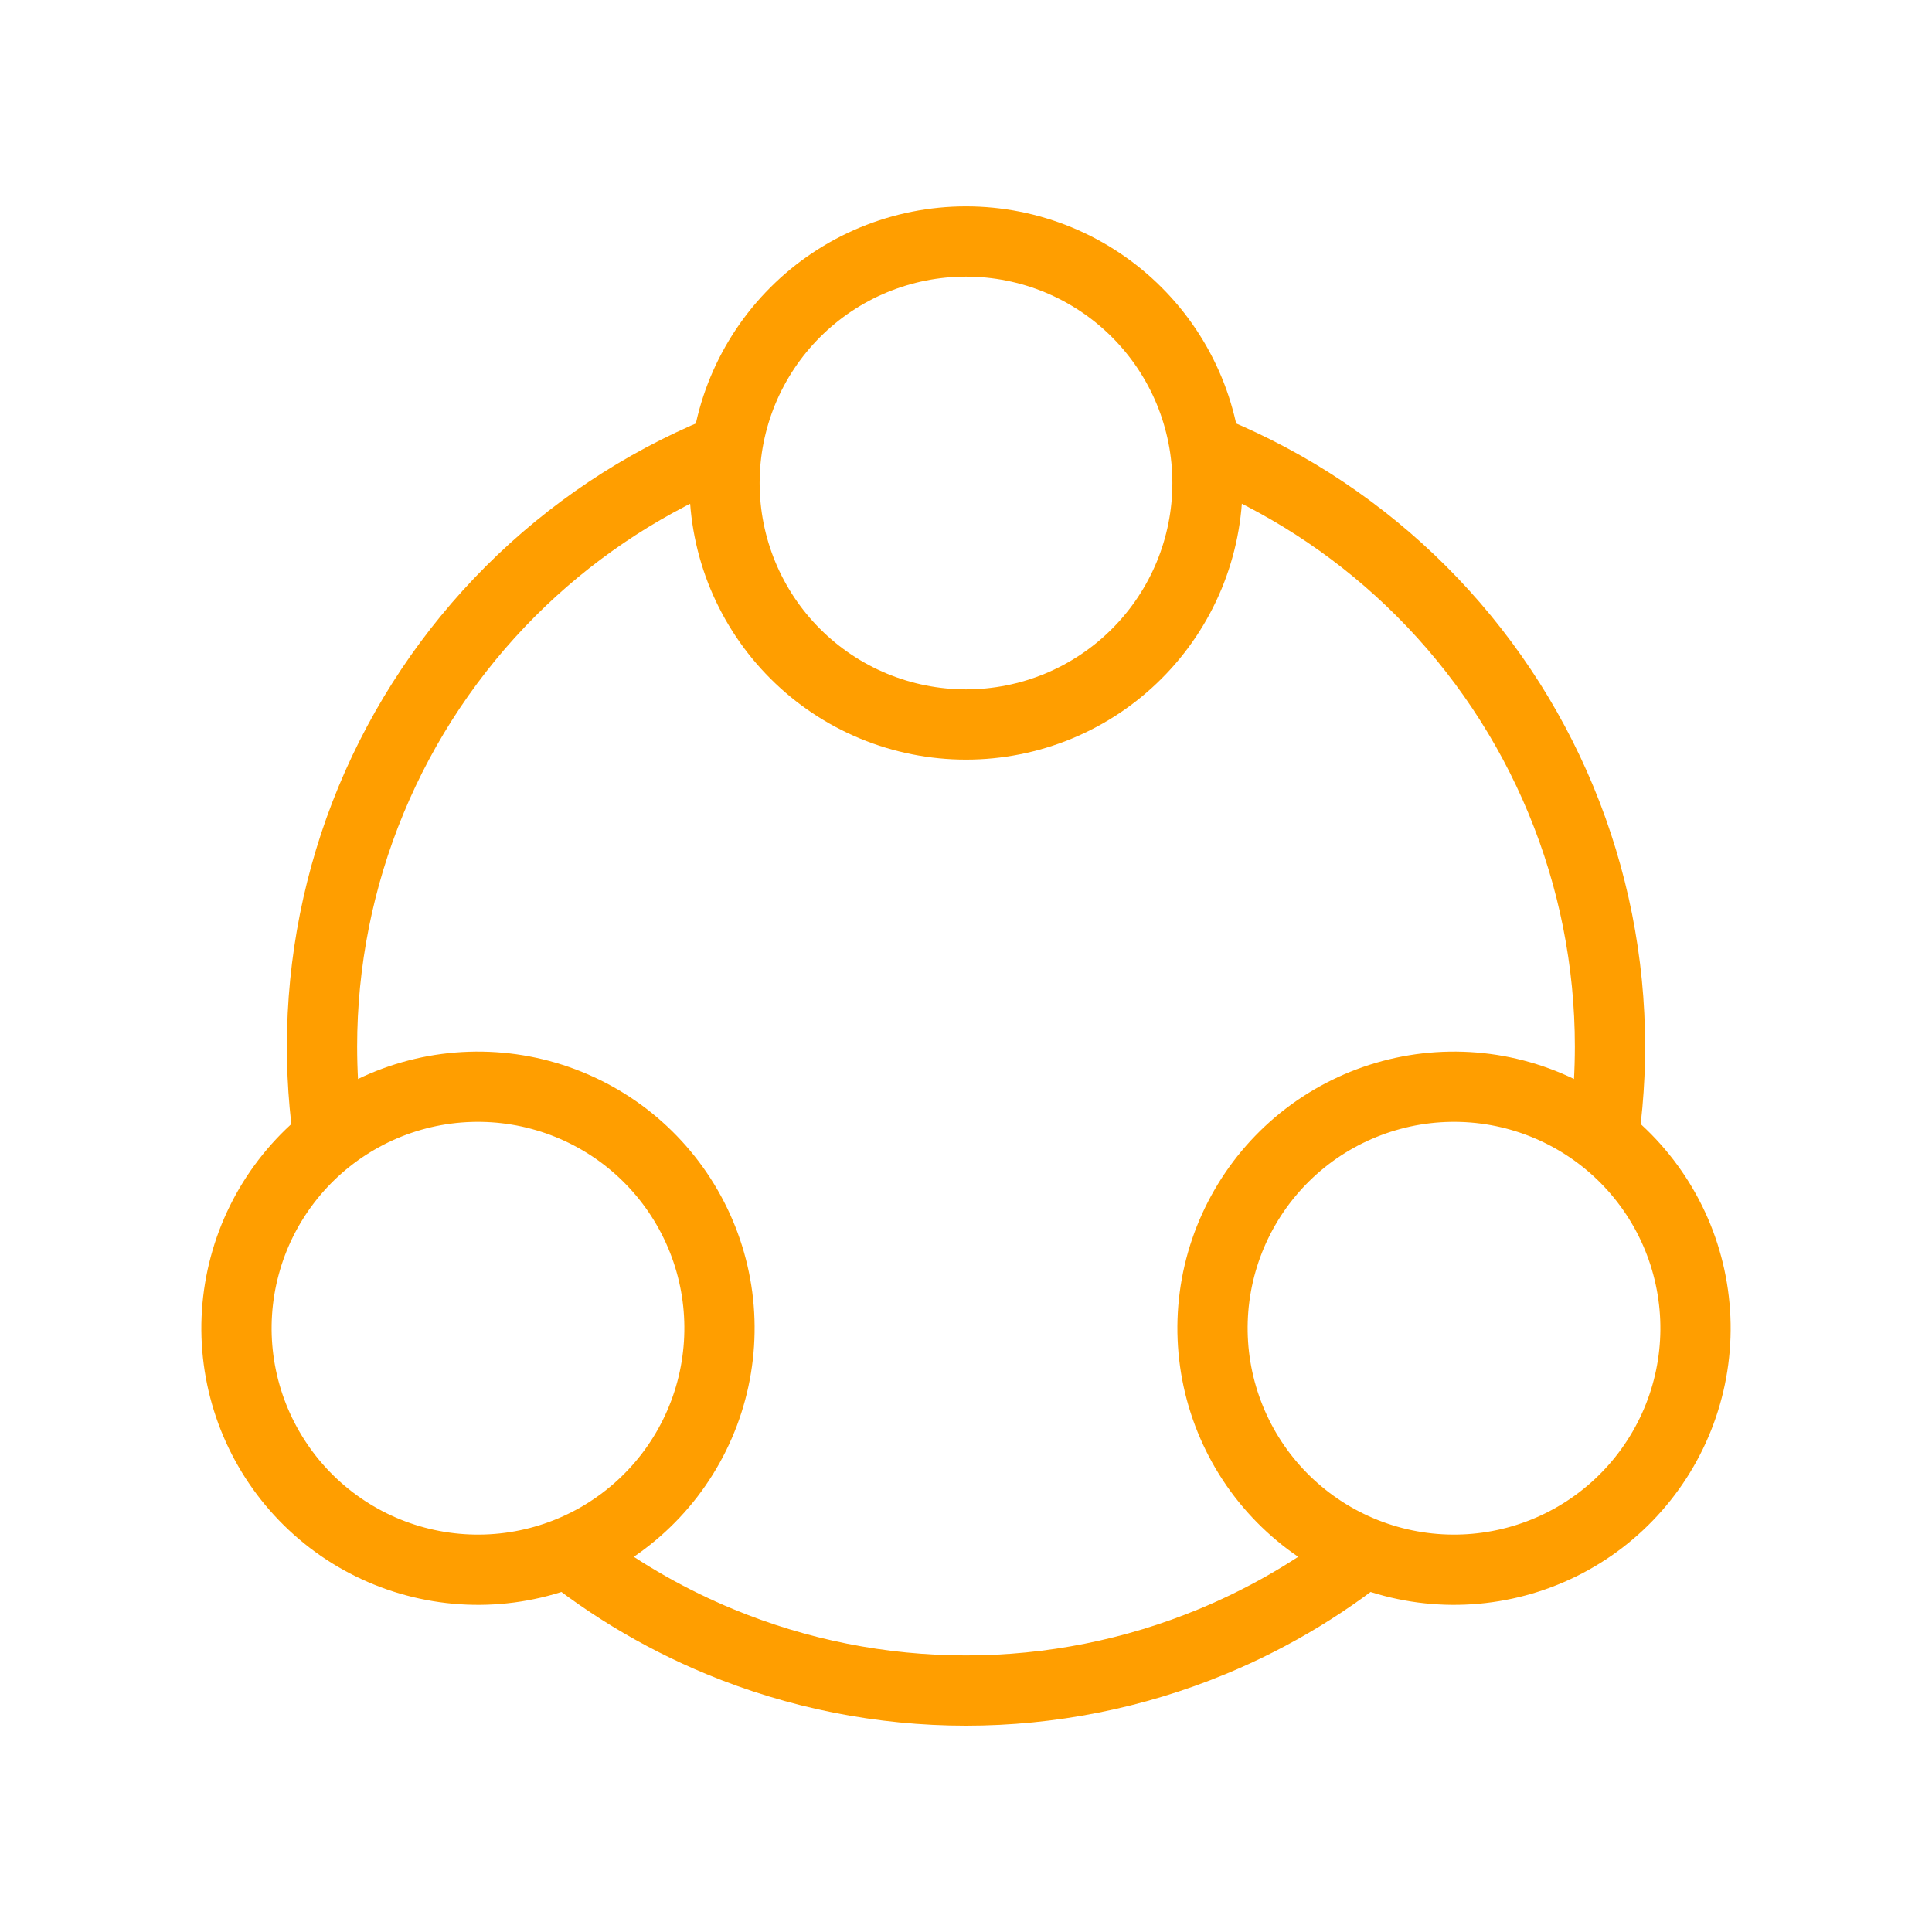 <svg width="55" height="55" viewBox="0 0 55 55" fill="none" xmlns="http://www.w3.org/2000/svg">
<path d="M20.625 13.75C20.625 14.653 20.803 15.547 21.148 16.381C21.494 17.215 22 17.973 22.639 18.611C23.277 19.25 24.035 19.756 24.869 20.102C25.703 20.447 26.597 20.625 27.5 20.625C28.403 20.625 29.297 20.447 30.131 20.102C30.965 19.756 31.723 19.25 32.361 18.611C33 17.973 33.506 17.215 33.852 16.381C34.197 15.547 34.375 14.653 34.375 13.75C34.375 12.847 34.197 11.953 33.852 11.119C33.506 10.285 33 9.527 32.361 8.889C31.723 8.25 30.965 7.744 30.131 7.398C29.297 7.053 28.403 6.875 27.5 6.875C26.597 6.875 25.703 7.053 24.869 7.398C24.035 7.744 23.277 8.25 22.639 8.889C22 9.527 21.494 10.285 21.148 11.119C20.803 11.953 20.625 12.847 20.625 13.75L20.625 13.75Z" stroke="#FF9E00" stroke-width="2"/>
<path d="M10.17 31.858C9.388 32.309 8.703 32.91 8.153 33.627C7.604 34.343 7.2 35.16 6.967 36.032C6.733 36.904 6.673 37.814 6.791 38.709C6.909 39.604 7.202 40.467 7.654 41.249C8.105 42.031 8.706 42.716 9.422 43.266C10.139 43.816 10.956 44.219 11.828 44.452C12.7 44.686 13.61 44.746 14.505 44.628C15.4 44.51 16.263 44.217 17.045 43.766C17.827 43.314 18.512 42.713 19.062 41.997C19.611 41.281 20.015 40.463 20.248 39.591C20.482 38.719 20.541 37.809 20.424 36.914C20.306 36.019 20.013 35.156 19.561 34.374C19.11 33.592 18.509 32.907 17.793 32.357C17.076 31.808 16.259 31.405 15.387 31.171C14.515 30.937 13.605 30.878 12.71 30.995C11.815 31.113 10.952 31.406 10.17 31.858L10.17 31.858Z" stroke="#FF9E00" stroke-width="2"/>
<path d="M44.83 31.858C45.612 32.309 46.297 32.91 46.847 33.627C47.396 34.343 47.8 35.16 48.033 36.032C48.267 36.904 48.327 37.814 48.209 38.709C48.091 39.604 47.798 40.467 47.346 41.249C46.895 42.031 46.294 42.716 45.578 43.266C44.861 43.816 44.044 44.219 43.172 44.452C42.3 44.686 41.39 44.746 40.495 44.628C39.6 44.51 38.737 44.217 37.955 43.766C37.173 43.314 36.488 42.713 35.938 41.997C35.389 41.281 34.986 40.463 34.752 39.591C34.518 38.719 34.459 37.809 34.576 36.914C34.694 36.019 34.987 35.156 35.439 34.374C35.89 33.592 36.491 32.907 37.207 32.357C37.924 31.808 38.741 31.405 39.613 31.171C40.485 30.937 41.395 30.878 42.29 30.995C43.185 31.113 44.048 31.406 44.83 31.858L44.83 31.858Z" stroke="#FF9E00" stroke-width="2"/>
<path fill-rule="evenodd" clip-rule="evenodd" d="M20.626 13.881C20.625 13.837 20.625 13.794 20.625 13.751C20.625 13.017 20.742 12.29 20.972 11.595C20.679 11.7 20.389 11.812 20.101 11.931C17.756 12.903 15.624 14.327 13.829 16.122C12.034 17.917 10.61 20.049 9.638 22.394C8.667 24.74 8.167 27.254 8.167 29.793C8.167 30.951 8.271 32.103 8.476 33.237C8.963 32.691 9.534 32.225 10.17 31.859C10.207 31.837 10.245 31.816 10.283 31.795C10.206 31.131 10.167 30.463 10.167 29.793C10.167 27.516 10.615 25.262 11.486 23.16C12.357 21.056 13.634 19.146 15.243 17.536C16.791 15.988 18.618 14.748 20.626 13.881ZM34.374 13.88C36.382 14.748 38.209 15.988 39.757 17.536C41.366 19.146 42.643 21.056 43.514 23.159C44.385 25.262 44.833 27.516 44.833 29.793C44.833 30.463 44.794 31.132 44.717 31.795C44.755 31.816 44.792 31.837 44.83 31.859C45.465 32.225 46.037 32.691 46.524 33.237C46.729 32.103 46.833 30.951 46.833 29.793C46.833 27.254 46.333 24.74 45.362 22.394C44.39 20.048 42.966 17.917 41.171 16.122C39.375 14.327 37.244 12.902 34.898 11.931C34.611 11.812 34.321 11.7 34.028 11.595C34.257 12.289 34.375 13.017 34.375 13.751C34.375 13.794 34.374 13.837 34.374 13.88ZM39.997 44.544C39.28 44.396 38.59 44.133 37.955 43.766C37.918 43.745 37.881 43.723 37.844 43.701C36.701 44.551 35.455 45.259 34.133 45.806C32.03 46.678 29.776 47.126 27.5 47.126C25.224 47.126 22.97 46.678 20.867 45.806C19.545 45.259 18.299 44.551 17.156 43.701C17.119 43.723 17.082 43.745 17.045 43.766C16.409 44.133 15.72 44.396 15.003 44.544C16.529 45.837 18.248 46.887 20.101 47.654C22.447 48.626 24.961 49.126 27.5 49.126C30.039 49.126 32.553 48.626 34.898 47.654C36.752 46.887 38.471 45.837 39.997 44.544Z" fill="#FF9E00"/>
</svg>
